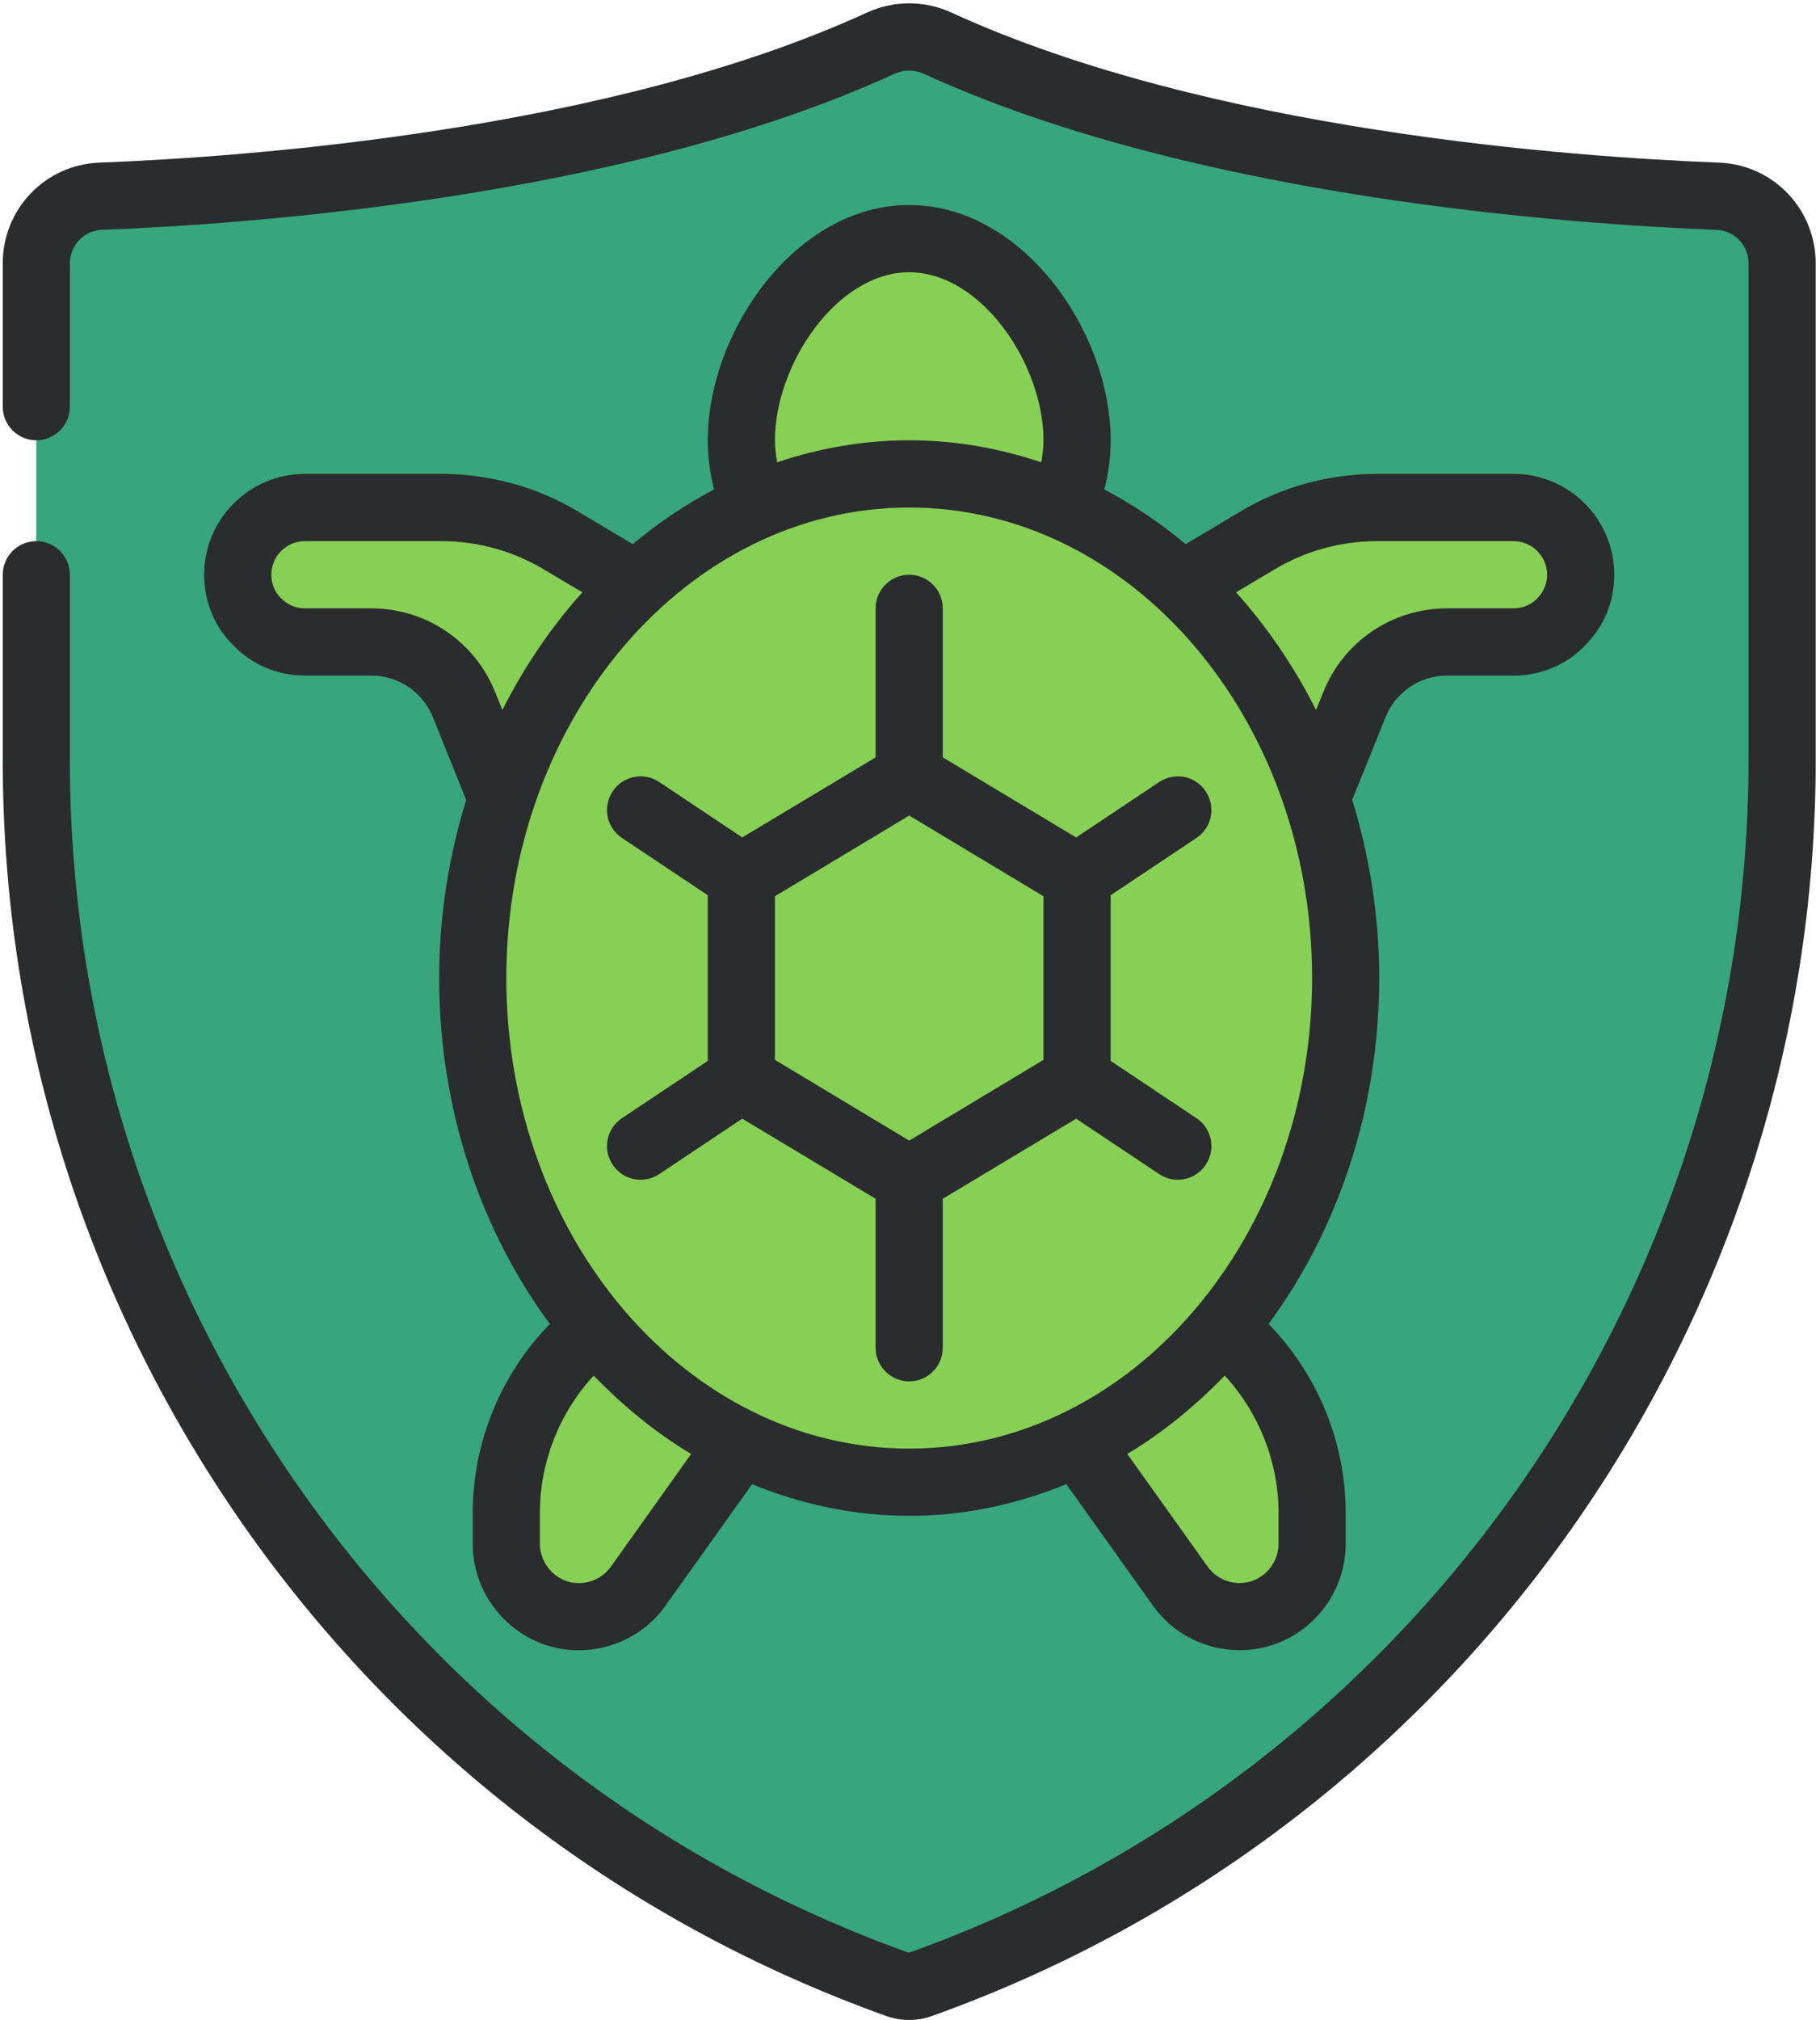 <svg width="292" height="324" viewBox="0 0 292 324" fill="none" xmlns="http://www.w3.org/2000/svg">
<path d="M275.59 31.473C281.375 31.707 285.922 36.445 285.922 42.258V121.922C285.922 210.074 230.52 288.684 147.746 318.273C146.547 318.715 145.199 318.715 144 318.273C102.93 303.551 68.59 276.828 44.391 242.859C19.879 208.305 5.824 166.332 5.824 121.922V42.258C5.824 36.445 10.367 31.707 16.156 31.473C39.762 30.57 98.953 26.355 141.305 6.941C144.23 5.594 147.516 5.594 150.438 6.941C192.793 26.355 251.98 30.57 275.59 31.473Z" fill="#37A57D"/>
<path d="M215.898 156.879C215.898 201.543 184.547 237.742 145.871 237.742C107.199 237.742 75.848 201.543 75.848 156.879C75.848 112.215 107.199 76.012 145.871 76.012C184.547 76.012 215.898 112.215 215.898 156.879Z" fill="#86D055"/>
<path d="M170.637 81.234C172.047 77.949 172.805 74.391 172.805 70.621C172.805 55.734 160.75 38.277 145.871 38.277C130.996 38.277 118.941 55.734 118.941 70.621C118.941 74.391 119.699 77.949 121.105 81.234H170.637Z" fill="#86D055"/>
<path d="M95.352 212.832L92.281 215.906C85.211 222.98 81.234 232.562 81.234 242.609V247.621C81.234 252.676 84.453 257.098 89.211 258.719C94.047 260.34 99.434 258.613 102.402 254.402L118.773 231.445L95.352 212.832Z" fill="#86D055"/>
<path d="M196.391 212.832L199.465 215.906C206.535 222.98 210.512 232.562 210.512 242.609V247.621C210.512 252.676 207.289 257.098 202.535 258.719C197.695 260.34 192.309 258.613 189.344 254.402L172.973 231.445L196.391 212.832Z" fill="#86D055"/>
<path d="M80.477 127.984L74.5 113.16C72.082 107.012 66.148 102.969 59.52 102.969H48.914C45.949 102.969 43.258 101.789 41.32 99.789C39.32 97.852 38.145 95.156 38.145 92.188C38.145 86.269 43.004 81.406 48.914 81.406H70.777C77.637 81.406 84.309 83.238 90.176 86.797L102.023 93.852L80.477 127.984Z" fill="#86D055"/>
<path d="M189.723 93.852L201.566 86.797C207.438 83.238 214.109 81.406 220.969 81.406H242.828C248.742 81.406 253.602 86.269 253.602 92.188C253.602 95.156 252.422 97.852 250.426 99.789C248.488 101.789 245.797 102.969 242.828 102.969H232.223C225.598 102.969 219.664 107.012 217.242 113.16L211.27 127.984L189.723 93.852Z" fill="#86D055"/>
<path d="M142.148 323.348C143.348 323.789 144.633 324 145.871 324C147.137 324 148.375 323.789 149.555 323.348C234.348 293.043 291.309 212.074 291.309 121.922V42.258C291.309 33.516 284.488 26.422 275.801 26.082C252.594 25.199 194.16 21.051 152.691 2.035C148.355 0.035 143.391 0.035 139.055 2.035C97.582 21.051 39.152 25.199 15.945 26.082C7.254 26.422 0.438 33.516 0.438 42.258V65.231C0.438 68.199 2.859 70.621 5.824 70.621C8.789 70.621 11.211 68.199 11.211 65.231V42.258C11.211 39.352 13.461 36.969 16.367 36.867C40.203 35.938 100.32 31.664 143.535 11.828C145.051 11.152 146.691 11.152 148.207 11.828C191.426 31.664 251.539 35.938 275.379 36.867C278.281 36.969 280.535 39.352 280.535 42.258V121.922C280.535 207.547 226.438 284.41 145.809 313.219C106.547 299.129 72.988 273.734 48.789 239.723C24.215 205.082 11.211 164.355 11.211 121.922V92.188C11.211 89.219 8.789 86.797 5.824 86.797C2.859 86.797 0.438 89.219 0.438 92.188V121.922C0.438 166.586 14.113 209.504 39.996 245.977C65.496 281.777 100.844 308.543 142.148 323.348Z" fill="#2B2C2D"/>
<path d="M124.328 70.621C124.328 58.492 134.258 43.668 145.871 43.668C157.488 43.668 167.418 58.492 167.418 70.621C167.418 71.824 167.25 73 167.062 74.16C160.328 71.887 153.238 70.621 145.871 70.621C138.508 70.621 131.418 71.887 124.684 74.16C124.496 73 124.328 71.824 124.328 70.621ZM204.367 91.406C209.332 88.394 215.074 86.797 220.969 86.797H242.828C245.797 86.797 248.215 89.219 248.215 92.188C248.215 93.617 247.668 94.965 246.574 96.039C245.605 97.031 244.258 97.578 242.828 97.578H232.223C223.344 97.578 215.496 102.906 212.258 111.141L211.141 113.875C207.629 106.906 203.312 100.566 198.305 95.008L204.367 91.406ZM145.871 232.352C110.23 232.352 81.234 198.492 81.234 156.879C81.234 115.266 110.23 81.406 145.871 81.406C181.516 81.406 210.512 115.266 210.512 156.879C210.512 198.492 181.516 232.352 145.871 232.352ZM205.125 242.609V247.621C205.125 250.316 203.379 252.738 200.832 253.602C198.242 254.465 195.32 253.516 193.742 251.262L180.863 233.215C186.543 229.805 191.762 225.531 196.496 220.645C201.969 226.563 205.125 234.5 205.125 242.609ZM98.004 251.305C96.426 253.516 93.523 254.465 90.934 253.621C88.367 252.738 86.621 250.316 86.621 247.621V242.609C86.621 234.5 89.777 226.563 95.25 220.645C99.981 225.531 105.199 229.805 110.883 233.215L98.004 251.305ZM79.508 111.18C76.25 102.906 68.398 97.578 59.52 97.578H48.914C47.484 97.578 46.137 97.031 45.066 95.934C44.078 94.965 43.531 93.617 43.531 92.188C43.531 89.219 45.949 86.797 48.914 86.797H70.777C76.668 86.797 82.414 88.394 87.422 91.43L93.438 95.008C88.43 100.566 84.117 106.926 80.606 113.875L79.508 111.18ZM92.977 82.184C86.305 78.141 78.648 76.012 70.777 76.012H48.914C39.996 76.012 32.758 83.258 32.758 92.188C32.758 96.566 34.461 100.633 37.469 103.535C40.48 106.652 44.539 108.359 48.914 108.359H59.52C63.961 108.359 67.875 111.012 69.516 115.184L74.797 128.301C72.039 137.25 70.461 146.855 70.461 156.879C70.461 178 77.152 197.352 88.219 212.367C80.371 220.371 75.848 231.363 75.848 242.609V247.621C75.848 254.926 80.519 261.457 87.504 263.836C89.25 264.426 91.062 264.699 92.848 264.699C98.277 264.699 103.582 262.086 106.777 257.539L120.664 238.059C128.555 241.281 137.016 243.137 145.871 243.137C154.73 243.137 163.188 241.281 171.078 238.059L184.945 257.496C188.164 262.086 193.445 264.68 198.895 264.68C200.684 264.68 202.516 264.402 204.281 263.812C211.227 261.457 215.898 254.926 215.898 247.621V242.609C215.898 231.363 211.371 220.371 203.523 212.367C214.594 197.352 221.281 178 221.281 156.879C221.281 146.855 219.703 137.25 216.949 128.301L222.25 115.141C223.871 111.012 227.785 108.359 232.223 108.359H242.828C247.207 108.359 251.266 106.652 254.172 103.664C257.285 100.633 258.988 96.566 258.988 92.188C258.988 83.258 251.75 76.012 242.828 76.012H220.969C213.098 76.012 205.438 78.141 198.812 82.164L190.227 87.281C186.164 83.891 181.809 80.941 177.18 78.519C177.832 75.949 178.191 73.316 178.191 70.621C178.191 53.164 164.074 32.887 145.871 32.887C127.672 32.887 113.555 53.164 113.555 70.621C113.555 73.316 113.91 75.949 114.562 78.519C109.934 80.941 105.578 83.891 101.52 87.281L92.977 82.184Z" fill="#2B2C2D"/>
<path d="M167.418 170L145.871 182.949L124.328 170V143.758L145.871 130.809L167.418 143.758V170ZM172.656 134.324L151.258 121.48V97.578C151.258 94.609 148.84 92.188 145.871 92.188C142.906 92.188 140.484 94.609 140.484 97.578V121.48L119.086 134.324L105.77 125.438C103.285 123.773 99.941 124.449 98.301 126.934C96.637 129.418 97.309 132.766 99.793 134.41L113.555 143.59V170.168L99.793 179.348C97.309 180.992 96.637 184.34 98.301 186.824C99.328 188.383 101.035 189.227 102.781 189.227C103.813 189.227 104.844 188.93 105.77 188.32L119.086 179.434L140.484 192.277V216.18C140.484 219.148 142.906 221.57 145.871 221.57C148.84 221.57 151.258 219.148 151.258 216.18V192.277L172.656 179.434L185.977 188.32C186.902 188.93 187.934 189.227 188.965 189.227C190.711 189.227 192.414 188.383 193.445 186.824C195.109 184.34 194.434 180.992 191.953 179.348L178.191 170.168V143.59L191.953 134.41C194.434 132.766 195.109 129.418 193.445 126.934C191.805 124.449 188.461 123.773 185.977 125.438L172.656 134.324Z" fill="#2B2C2D"/>
</svg>
